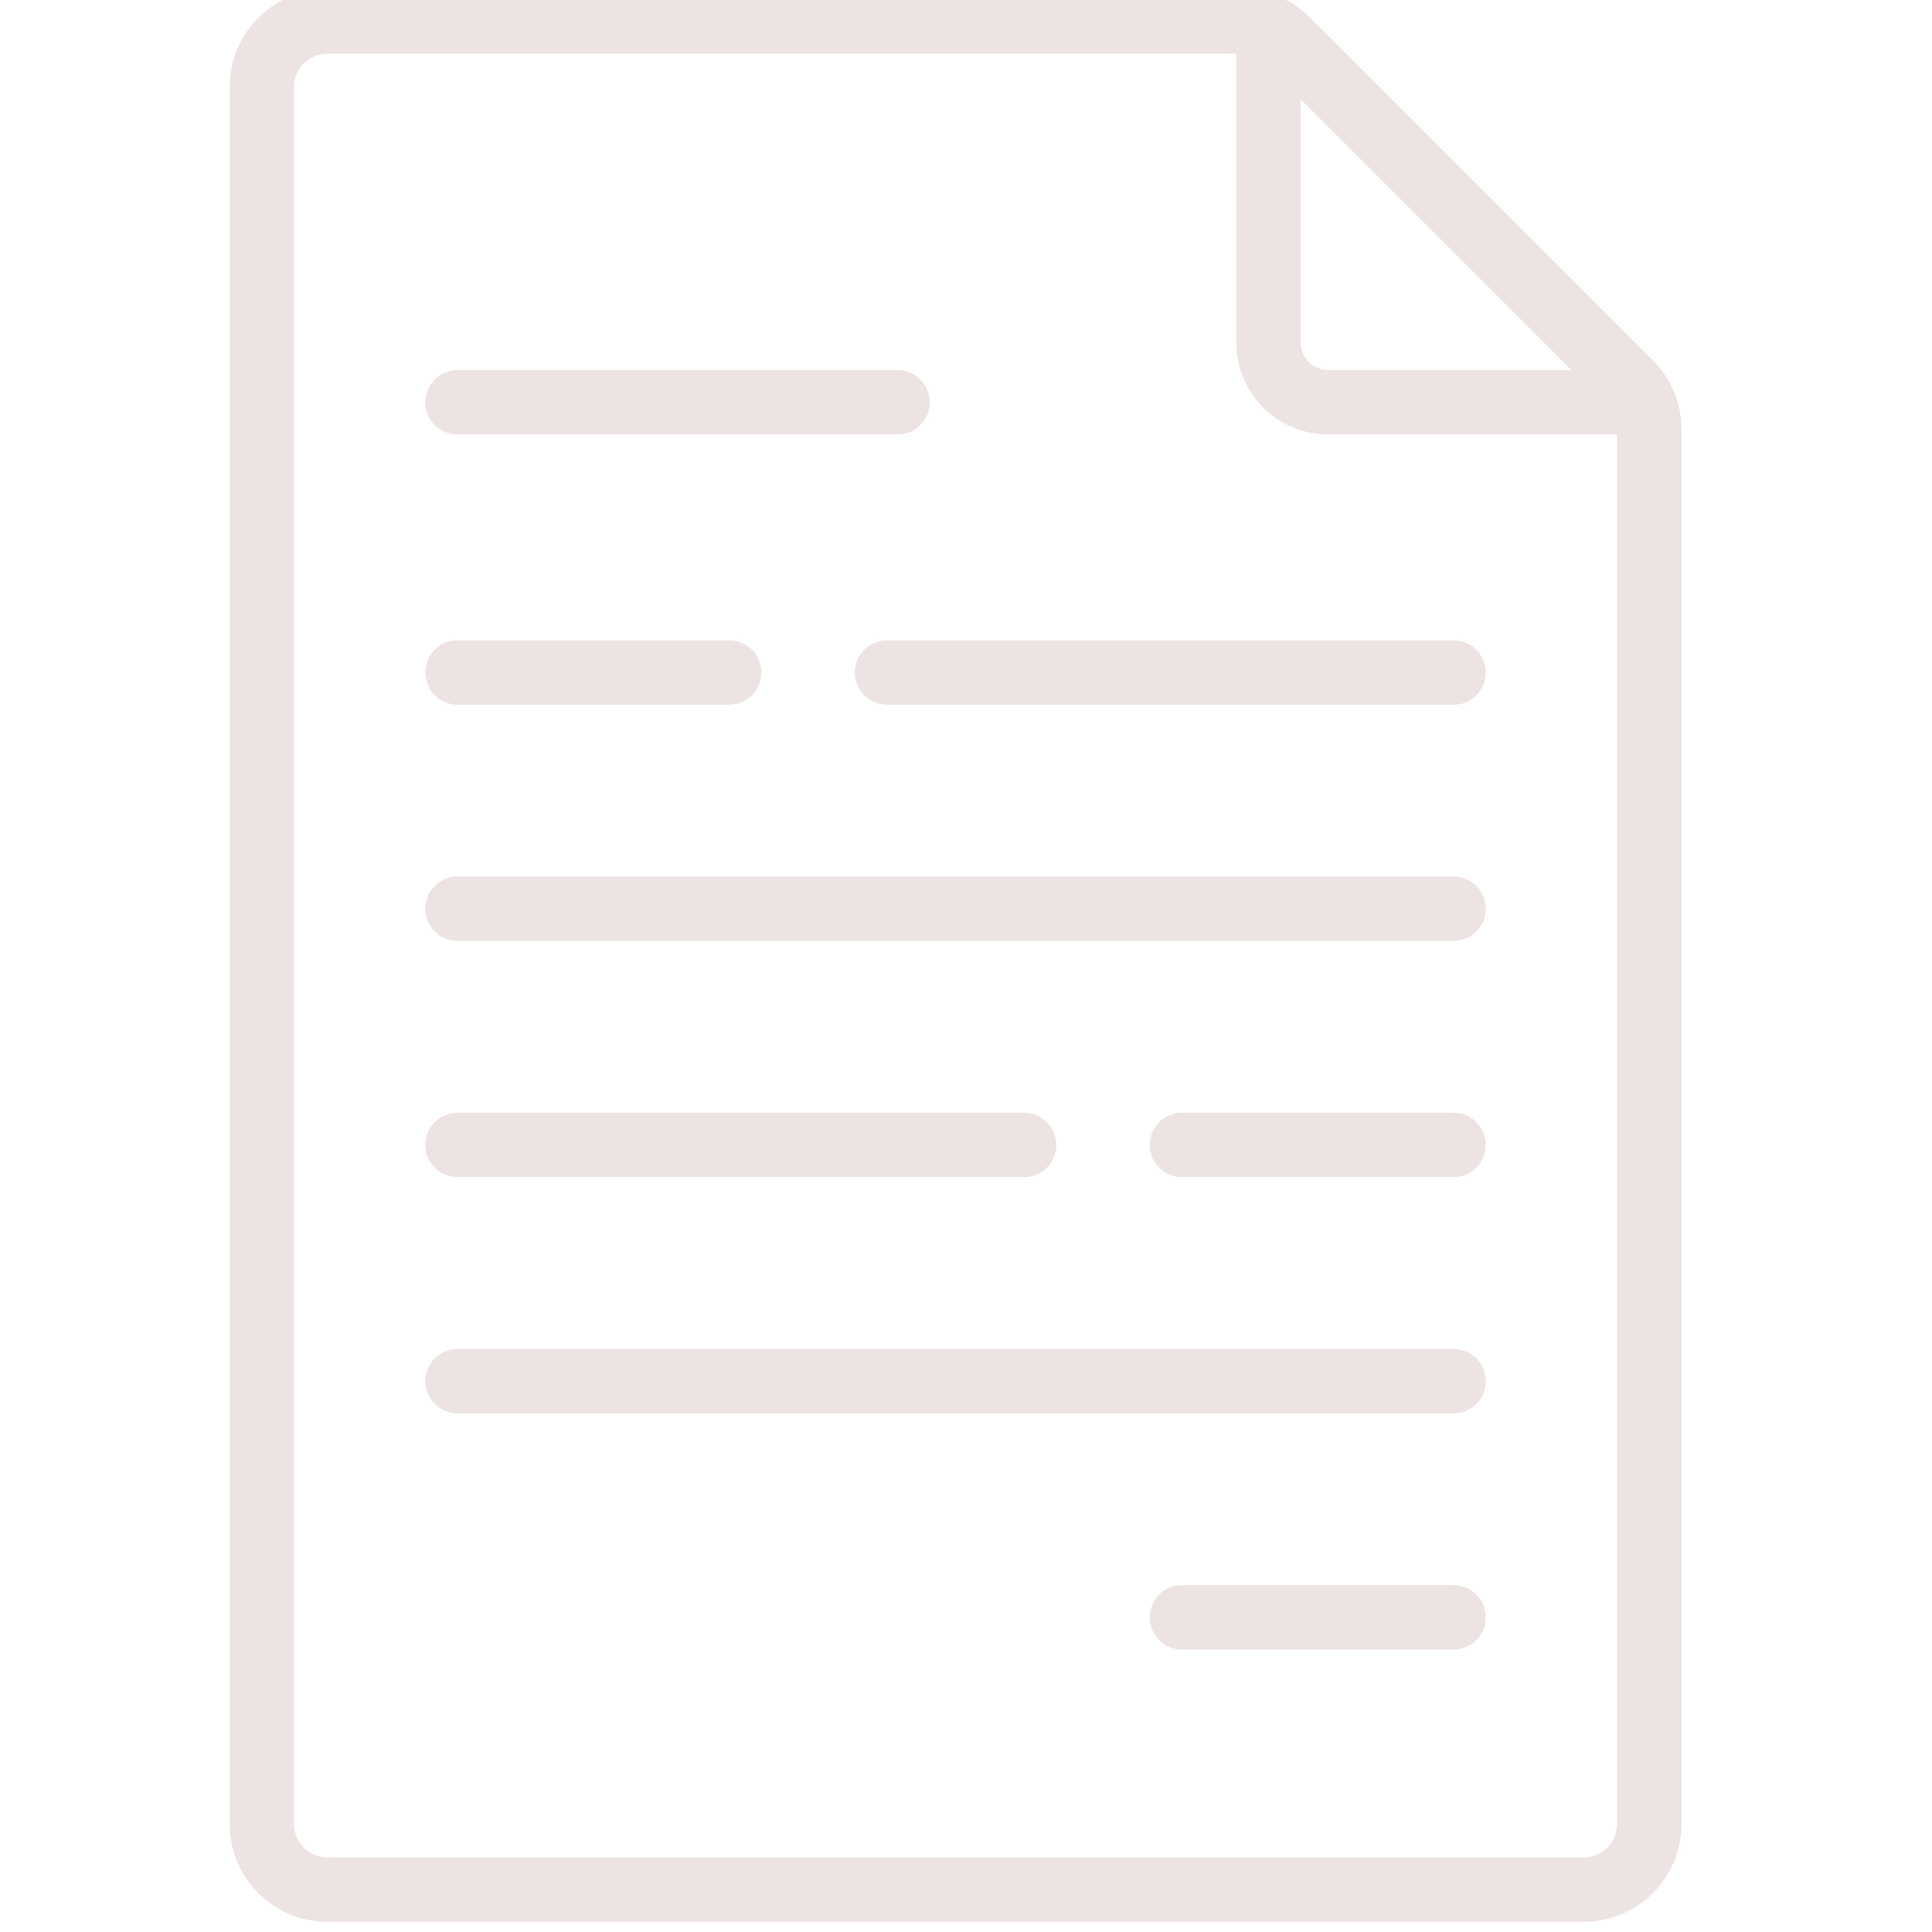 <?xml version="1.0" encoding="UTF-8" standalone="no" ?>
<!DOCTYPE svg PUBLIC "-//W3C//DTD SVG 1.1//EN" "http://www.w3.org/Graphics/SVG/1.1/DTD/svg11.dtd">
<svg xmlns="http://www.w3.org/2000/svg" version="1.1" width="350"
     height="350" viewBox="0 0 350 350" xml:space="preserve">
<desc>Created with Fabric.js 1.7.22</desc>
    <defs>
</defs>
    <g id="icon"
       style="stroke: none; stroke-width: 1; stroke-dasharray: none; stroke-linecap: butt; stroke-linejoin: miter; stroke-miterlimit: 10; fill: none; fill-rule: nonzero; opacity: 1;"
       transform="translate(-1.944 -1.944) scale(3.89 3.89)">
	<path d="M 77.474 17.28 L 61.526 1.332 C 60.668 0.473 59.525 0 58.311 0 H 15.742 c -2.508 0 -4.548 2.04 -4.548 4.548 v 80.904 c 0 2.508 2.04 4.548 4.548 4.548 h 58.516 c 2.508 0 4.549 -2.04 4.549 -4.548 V 20.496 C 78.807 19.281 78.333 18.138 77.474 17.28 z M 61.073 5.121 l 12.611 12.612 H 62.35 c -0.704 0 -1.276 -0.573 -1.276 -1.277 V 5.121 z M 74.258 87 H 15.742 c -0.854 0 -1.548 -0.694 -1.548 -1.548 V 4.548 C 14.194 3.694 14.888 3 15.742 3 h 42.332 v 13.456 c 0 2.358 1.918 4.277 4.276 4.277 h 13.457 v 64.719 C 75.807 86.306 75.112 87 74.258 87 z"
          style="stroke: none; stroke-width: 1; stroke-dasharray: none; stroke-linecap: butt; stroke-linejoin: miter; stroke-miterlimit: 10; fill: rgb(238,227,227); fill-rule: nonzero; opacity: 1;"
          transform=" matrix(1 0 0 1 0 0) " stroke-linecap="round"/>
        <path d="M 68.193 33.319 H 41.808 c -0.829 0 -1.5 -0.671 -1.5 -1.5 s 0.671 -1.5 1.5 -1.5 h 26.385 c 0.828 0 1.5 0.671 1.5 1.5 S 69.021 33.319 68.193 33.319 z"
              style="stroke: none; stroke-width: 1; stroke-dasharray: none; stroke-linecap: butt; stroke-linejoin: miter; stroke-miterlimit: 10; fill: rgb(238,227,227); fill-rule: nonzero; opacity: 1;"
              transform=" matrix(1 0 0 1 0 0) " stroke-linecap="round"/>
        <path d="M 34.456 33.319 H 21.807 c -0.829 0 -1.5 -0.671 -1.5 -1.5 s 0.671 -1.5 1.5 -1.5 h 12.649 c 0.829 0 1.5 0.671 1.5 1.5 S 35.285 33.319 34.456 33.319 z"
              style="stroke: none; stroke-width: 1; stroke-dasharray: none; stroke-linecap: butt; stroke-linejoin: miter; stroke-miterlimit: 10; fill: rgb(238,227,227); fill-rule: nonzero; opacity: 1;"
              transform=" matrix(1 0 0 1 0 0) " stroke-linecap="round"/>
        <line x1="-10.246" y1="0" x2="10.246" y2="0"
              style="stroke: none; stroke-width: 1; stroke-dasharray: none; stroke-linecap: butt; stroke-linejoin: miter; stroke-miterlimit: 10; fill: rgb(240,231,231); fill-rule: nonzero; opacity: 1;"
              transform=" matrix(1 0 0 1 0 0) "/>
        <path d="M 42.298 20.733 H 21.807 c -0.829 0 -1.5 -0.671 -1.5 -1.5 s 0.671 -1.5 1.5 -1.5 h 20.492 c 0.829 0 1.5 0.671 1.5 1.5 S 43.127 20.733 42.298 20.733 z"
              style="stroke: none; stroke-width: 1; stroke-dasharray: none; stroke-linecap: butt; stroke-linejoin: miter; stroke-miterlimit: 10; fill: rgb(238,227,227); fill-rule: nonzero; opacity: 1;"
              transform=" matrix(1 0 0 1 0 0) " stroke-linecap="round"/>
        <path d="M 68.193 44.319 H 21.807 c -0.829 0 -1.5 -0.671 -1.5 -1.5 s 0.671 -1.5 1.5 -1.5 h 46.387 c 0.828 0 1.5 0.671 1.5 1.5 S 69.021 44.319 68.193 44.319 z"
              style="stroke: none; stroke-width: 1; stroke-dasharray: none; stroke-linecap: butt; stroke-linejoin: miter; stroke-miterlimit: 10; fill: rgb(238,227,227); fill-rule: nonzero; opacity: 1;"
              transform=" matrix(1 0 0 1 0 0) " stroke-linecap="round"/>
        <path d="M 48.191 55.319 H 21.807 c -0.829 0 -1.5 -0.672 -1.5 -1.5 s 0.671 -1.5 1.5 -1.5 h 26.385 c 0.828 0 1.5 0.672 1.5 1.5 S 49.02 55.319 48.191 55.319 z"
              style="stroke: none; stroke-width: 1; stroke-dasharray: none; stroke-linecap: butt; stroke-linejoin: miter; stroke-miterlimit: 10; fill: rgb(238,227,227); fill-rule: nonzero; opacity: 1;"
              transform=" matrix(1 0 0 1 0 0) " stroke-linecap="round"/>
        <path d="M 68.193 55.319 H 55.544 c -0.828 0 -1.5 -0.672 -1.5 -1.5 s 0.672 -1.5 1.5 -1.5 h 12.649 c 0.828 0 1.5 0.672 1.5 1.5 S 69.021 55.319 68.193 55.319 z"
              style="stroke: none; stroke-width: 1; stroke-dasharray: none; stroke-linecap: butt; stroke-linejoin: miter; stroke-miterlimit: 10; fill: rgb(238,227,227); fill-rule: nonzero; opacity: 1;"
              transform=" matrix(1 0 0 1 0 0) " stroke-linecap="round"/>
        <path d="M 68.193 66.319 H 21.807 c -0.829 0 -1.5 -0.672 -1.5 -1.5 s 0.671 -1.5 1.5 -1.5 h 46.387 c 0.828 0 1.5 0.672 1.5 1.5 S 69.021 66.319 68.193 66.319 z"
              style="stroke: none; stroke-width: 1; stroke-dasharray: none; stroke-linecap: butt; stroke-linejoin: miter; stroke-miterlimit: 10; fill: rgb(238,227,227); fill-rule: nonzero; opacity: 1;"
              transform=" matrix(1 0 0 1 0 0) " stroke-linecap="round"/>
        <path d="M 68.193 77.319 H 55.544 c -0.828 0 -1.5 -0.672 -1.5 -1.5 s 0.672 -1.5 1.5 -1.5 h 12.649 c 0.828 0 1.5 0.672 1.5 1.5 S 69.021 77.319 68.193 77.319 z"
              style="stroke: none; stroke-width: 1; stroke-dasharray: none; stroke-linecap: butt; stroke-linejoin: miter; stroke-miterlimit: 10; fill: rgb(238,227,227); fill-rule: nonzero; opacity: 1;"
              transform=" matrix(1 0 0 1 0 0) " stroke-linecap="round"/>
</g>
</svg>